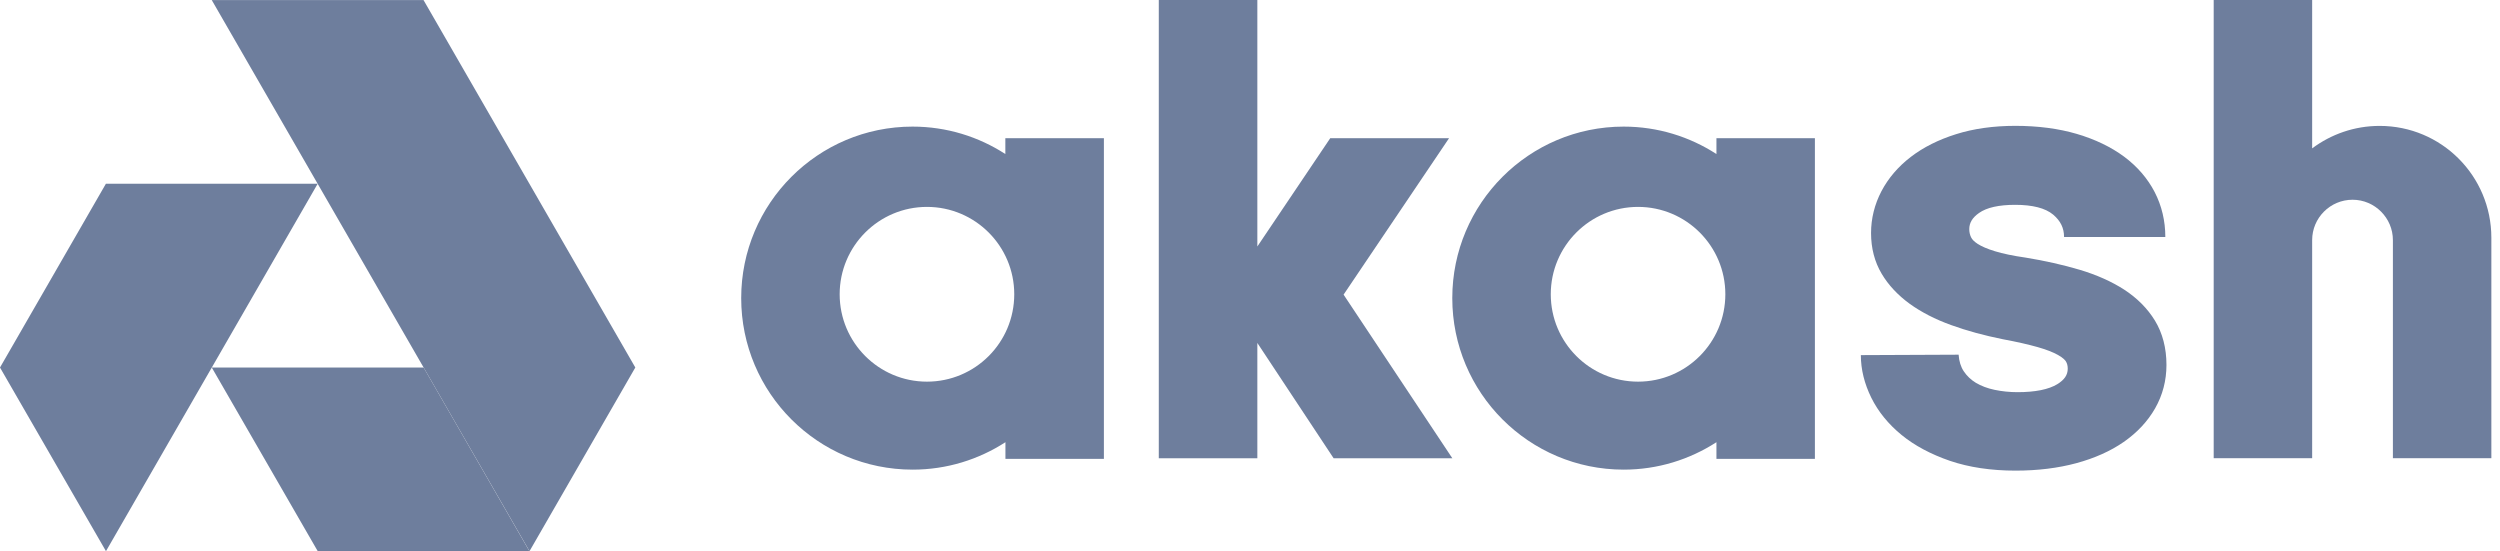 <svg width="254" height="56" viewBox="0 0 254 56" fill="none" xmlns="http://www.w3.org/2000/svg">
<path d="M127.746 25.043L135.151 14.044H147.222L136.508 29.935L147.559 46.562H135.498L127.746 34.844V46.562H117.733V0H127.746V25.043Z" fill="#6E7E9D"/>
<path d="M253.122 24.155V46.553H243.119V24.395C243.119 22.14 241.274 20.294 239.022 20.294C236.75 20.294 234.915 22.14 234.915 24.395V46.553H224.911V0H234.915V15.074C236.831 13.645 239.199 12.792 241.762 12.792C248.041 12.784 253.122 17.87 253.122 24.155Z" fill="#6E7E9D"/>
<path d="M102.143 14.043V15.65C99.43 13.892 96.192 12.863 92.716 12.863C83.102 12.863 75.306 20.666 75.306 30.289C75.306 39.912 83.102 47.715 92.725 47.715C96.201 47.715 99.43 46.686 102.152 44.928V46.623H112.156V14.043H102.143ZM94.179 38.776C89.283 38.776 85.31 34.799 85.31 29.898C85.31 24.998 89.283 21.021 94.179 21.021C99.075 21.021 103.048 24.998 103.048 29.898C103.048 34.799 99.084 38.776 94.179 38.776Z" fill="#6E7E9D"/>
<path d="M174.39 14.043V15.65C171.676 13.892 168.439 12.863 164.963 12.863C155.349 12.863 147.552 20.666 147.552 30.289C147.552 39.912 155.349 47.715 164.963 47.715C168.439 47.715 171.667 46.686 174.39 44.928V46.623H184.394V14.043H174.39ZM166.425 38.776C161.531 38.776 157.558 34.799 157.558 29.898C157.558 24.998 161.531 21.021 166.425 21.021C171.322 21.021 175.295 24.998 175.295 29.898C175.295 34.799 171.322 38.776 166.425 38.776Z" fill="#6E7E9D"/>
<path d="M198.996 36.036C199.04 36.702 199.217 37.27 199.518 37.723C199.838 38.202 200.254 38.593 200.751 38.895C201.293 39.214 201.922 39.454 202.64 39.605C203.394 39.764 204.174 39.844 204.982 39.844C206.782 39.844 208.14 39.569 209.017 39.036C209.753 38.584 210.082 38.095 210.082 37.456C210.082 37.163 210.021 36.924 209.895 36.719C209.824 36.604 209.629 36.364 209.088 36.063C208.583 35.779 207.891 35.512 207.022 35.264C206.109 35.006 204.919 34.731 203.483 34.465C201.586 34.083 199.82 33.603 198.232 33.026C196.61 32.441 195.2 31.712 194.029 30.869C192.822 29.99 191.856 28.961 191.173 27.806C190.464 26.608 190.099 25.223 190.099 23.679C190.099 22.205 190.454 20.767 191.155 19.426C191.856 18.095 192.858 16.923 194.144 15.937C195.404 14.97 196.956 14.188 198.747 13.629C200.521 13.07 202.544 12.786 204.751 12.786C207.049 12.786 209.15 13.061 210.995 13.603C212.867 14.153 214.481 14.934 215.802 15.911C217.15 16.914 218.197 18.13 218.915 19.515C219.634 20.909 219.997 22.445 219.997 24.078H209.708C209.708 23.164 209.354 22.445 208.601 21.805C207.803 21.14 206.507 20.811 204.742 20.811C203.083 20.811 201.851 21.086 201.071 21.637C200.388 22.116 200.078 22.64 200.078 23.279C200.078 23.581 200.139 23.856 200.263 24.113C200.37 24.335 200.591 24.557 200.919 24.77C201.327 25.037 201.922 25.294 202.685 25.525C203.491 25.774 204.548 25.995 205.807 26.173C207.767 26.493 209.612 26.91 211.288 27.407C213.017 27.922 214.543 28.605 215.811 29.422C217.133 30.283 218.188 31.34 218.942 32.574C219.713 33.843 220.112 35.361 220.112 37.075C220.112 38.664 219.723 40.146 218.96 41.487C218.206 42.809 217.132 43.955 215.766 44.905C214.437 45.828 212.813 46.556 210.941 47.062C209.097 47.559 207.031 47.816 204.777 47.816C202.285 47.816 200.051 47.479 198.117 46.822C196.184 46.156 194.525 45.277 193.204 44.194C191.856 43.093 190.827 41.824 190.126 40.413C189.426 38.992 189.062 37.536 189.062 36.08L198.996 36.036Z" fill="#6E7E9D"/>
<path d="M53.798 55.999L64.548 37.338L43.031 0.009H21.515L53.798 55.999Z" fill="#6E7E9D"/>
<path d="M43.04 37.338L53.789 55.999H32.282L21.515 37.338H43.04Z" fill="#6E7E9D"/>
<path d="M10.758 18.67H32.275L10.767 56L0 37.34L10.758 18.67Z" fill="#6E7E9D"/>
</svg>
